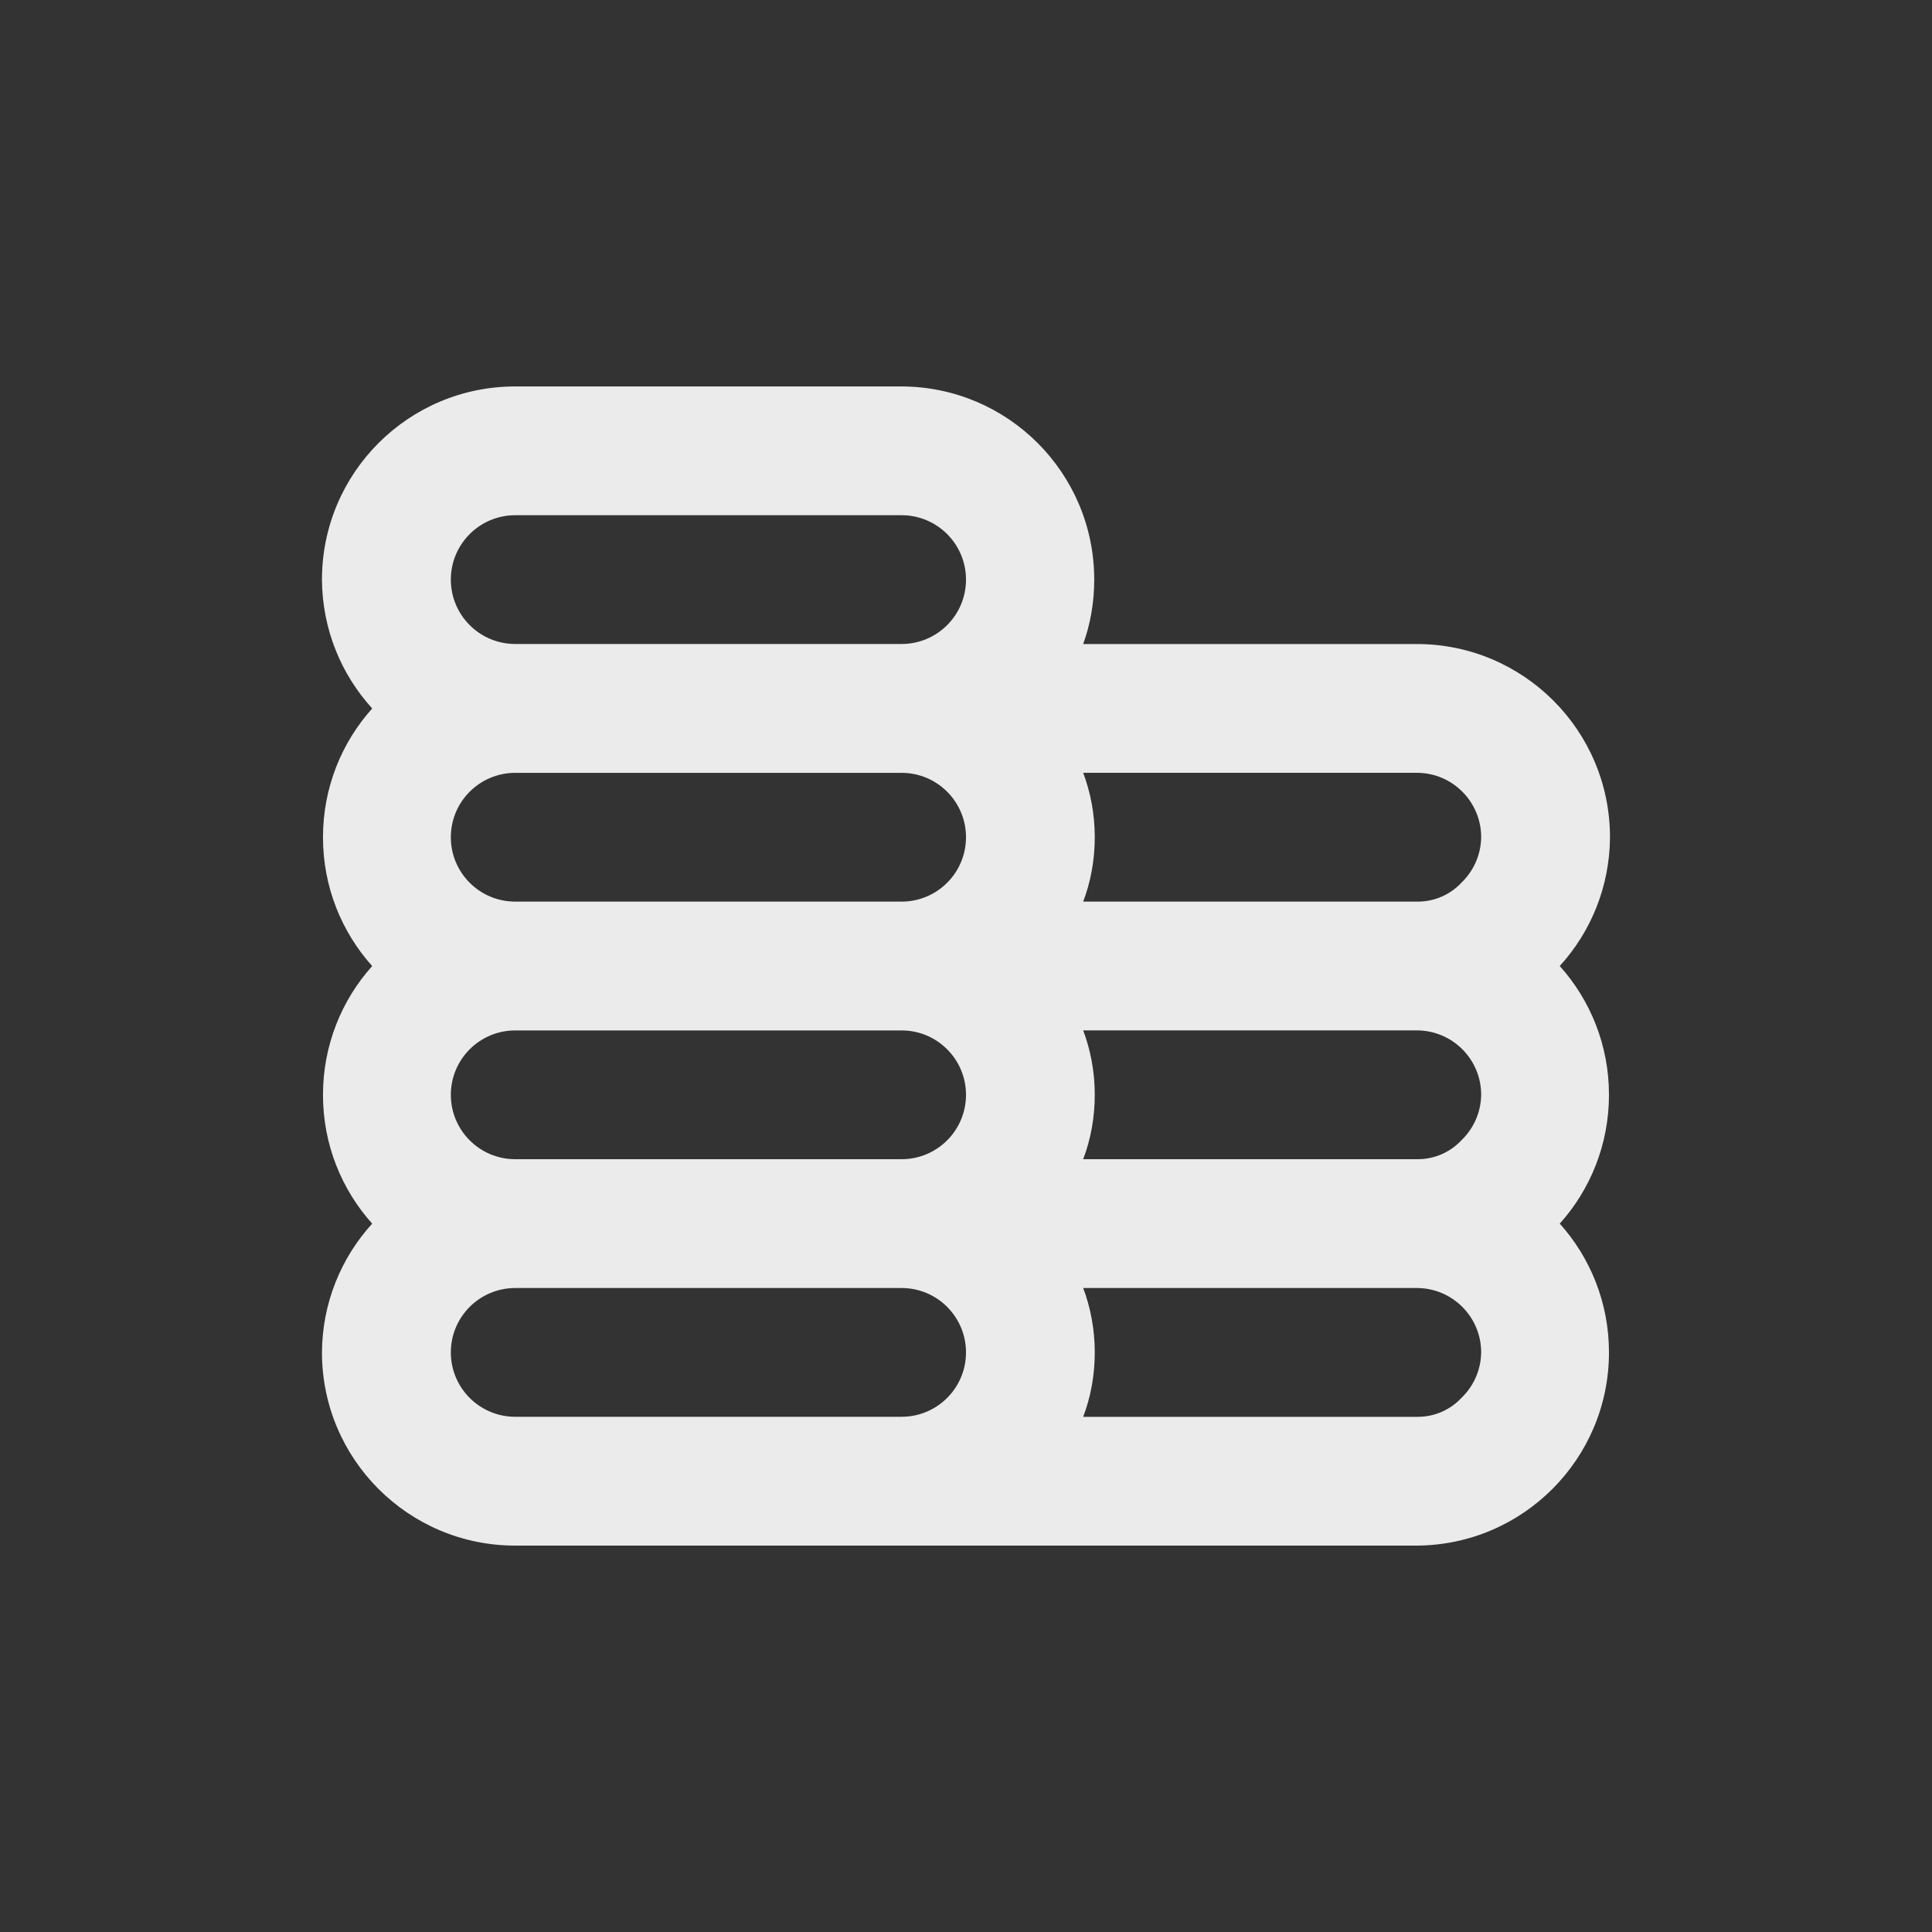 <!-- Generated by IcoMoon.io -->
<svg version="1.1" xmlns="http://www.w3.org/2000/svg" width="40" height="40" viewBox="0 0 40 40">
<rect x="0" y="0" width="40" height="40" fill="#333333" stroke="none"/>
<title>coins</title>
<path fill="#ebebeb" d="M32.293 20c0.64-0.702 1.034-1.638 1.040-2.665v-0.001c0-2.209-1.791-4-4-4v0h-6.907c0.145-0.397 0.229-0.855 0.229-1.333 0-2.205-1.784-3.994-3.988-4h-8.001c-2.209 0-4 1.791-4 4v0c0.006 1.029 0.4 1.965 1.043 2.67l-0.003-0.003c-0.632 0.704-1.019 1.64-1.019 2.667s0.386 1.962 1.022 2.67l-0.003-0.004c-0.632 0.704-1.019 1.64-1.019 2.667s0.386 1.962 1.022 2.67l-0.003-0.004c-0.64 0.702-1.034 1.638-1.040 2.665v0.001c0 2.209 1.791 4 4 4v0h18.667c2.2-0.012 3.979-1.798 3.979-4 0-1.026-0.386-1.962-1.022-2.67l0.003 0.004c0.632-0.704 1.019-1.64 1.019-2.667s-0.386-1.962-1.022-2.67l0.003 0.004zM18.667 29.333h-8c-0.736 0-1.333-0.597-1.333-1.333s0.597-1.333 1.333-1.333v0h8c0.736 0 1.333 0.597 1.333 1.333s-0.597 1.333-1.333 1.333v0zM18.667 24h-8c-0.736 0-1.333-0.597-1.333-1.333s0.597-1.333 1.333-1.333v0h8c0.736 0 1.333 0.597 1.333 1.333s-0.597 1.333-1.333 1.333v0zM18.667 18.667h-8c-0.736 0-1.333-0.597-1.333-1.333s0.597-1.333 1.333-1.333v0h8c0.736 0 1.333 0.597 1.333 1.333s-0.597 1.333-1.333 1.333v0zM18.667 13.333h-8c-0.736 0-1.333-0.597-1.333-1.333s0.597-1.333 1.333-1.333v0h8c0.736 0 1.333 0.597 1.333 1.333s-0.597 1.333-1.333 1.333v0zM30.253 28.947c-0.226 0.238-0.546 0.387-0.9 0.387-0.007 0-0.014-0-0.021-0h-6.906c0.152-0.396 0.24-0.854 0.24-1.333s-0.088-0.937-0.249-1.36l0.009 0.026h6.907c0.736 0 1.333 0.597 1.333 1.333v0c-0.005 0.373-0.163 0.708-0.413 0.946l-0.001 0.001zM30.253 23.613c-0.226 0.238-0.546 0.387-0.9 0.387-0.007 0-0.014-0-0.021-0h-6.906c0.152-0.396 0.24-0.854 0.24-1.333s-0.088-0.937-0.249-1.36l0.009 0.026h6.907c0.736 0 1.333 0.597 1.333 1.333v0c-0.005 0.373-0.163 0.708-0.413 0.946l-0.001 0.001zM30.253 18.28c-0.226 0.238-0.546 0.387-0.9 0.387-0.007 0-0.014-0-0.021-0h-6.906c0.152-0.396 0.24-0.854 0.24-1.333s-0.088-0.937-0.249-1.36l0.009 0.026h6.907c0.736 0 1.333 0.597 1.333 1.333v0c-0.005 0.373-0.163 0.708-0.413 0.946l-0.001 0.001z"></path>
</svg>
